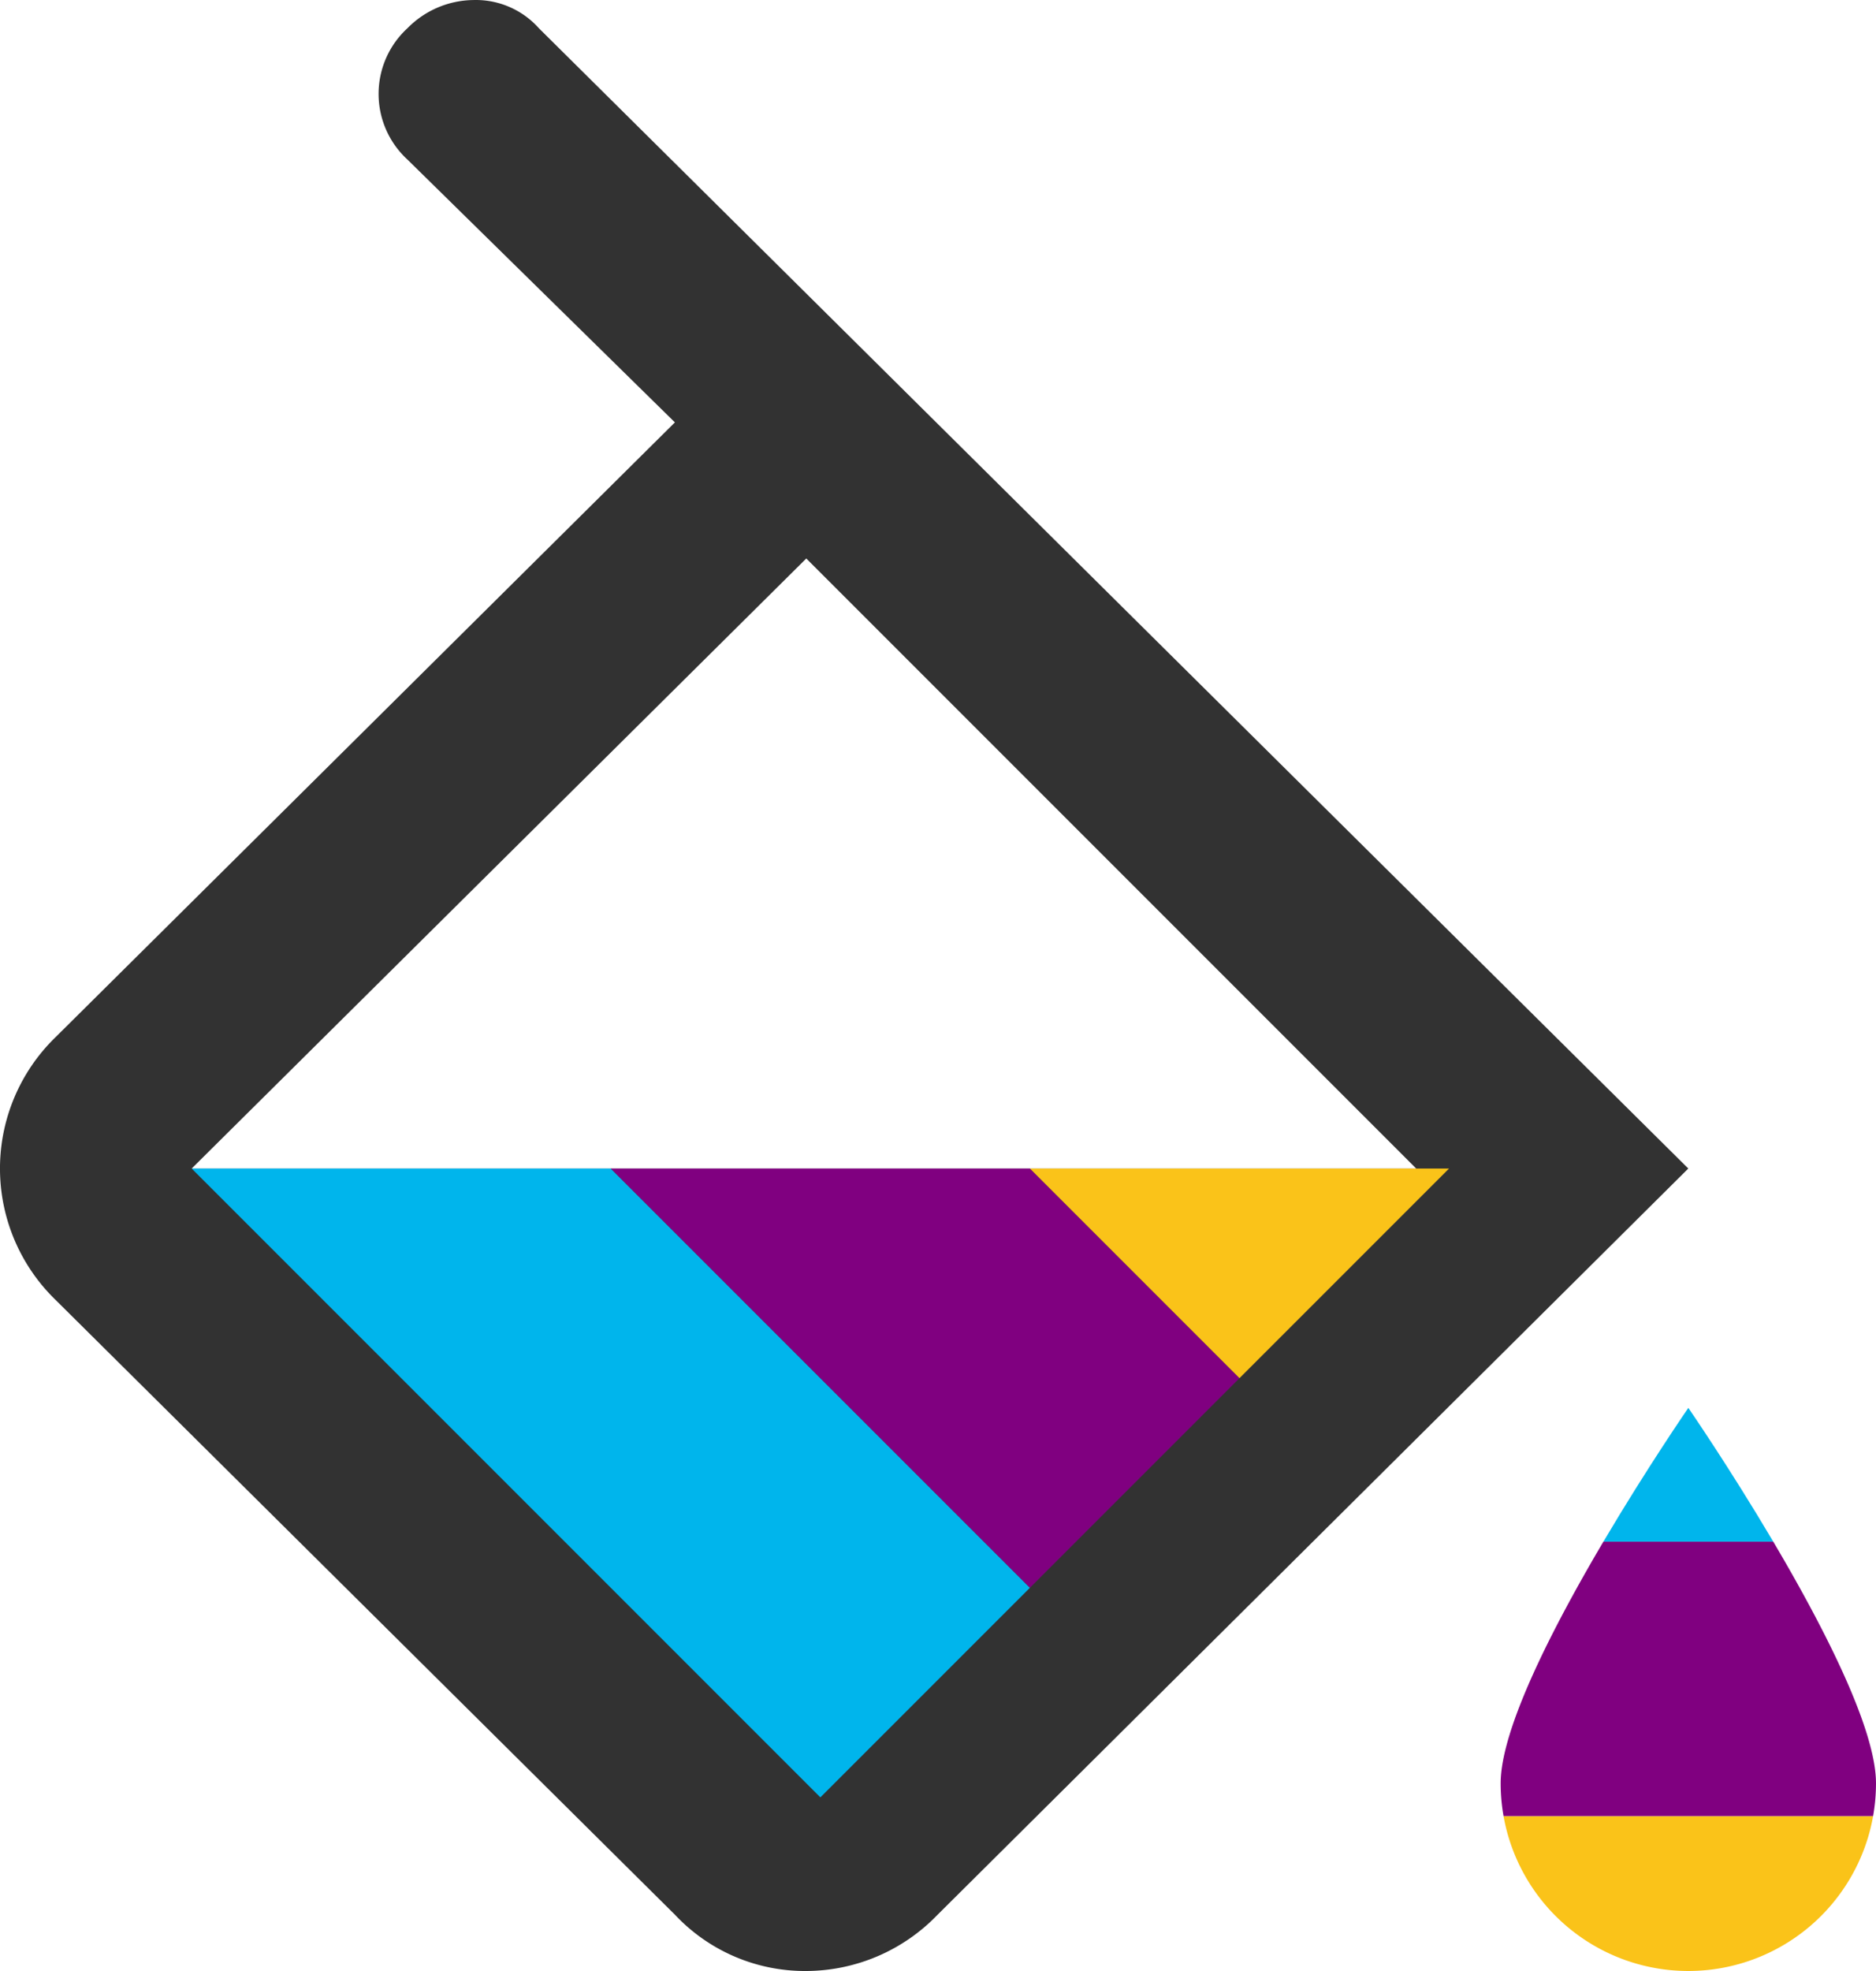 <?xml version="1.0" encoding="UTF-8" standalone="no"?>
<!-- Created with Inkscape (http://www.inkscape.org/) -->

<svg
   width="176.324mm"
   height="185.213mm"
   viewBox="0 0 176.324 185.213"
   version="1.1"
   id="svg5"
   xml:space="preserve"
   inkscape:version="1.2.2 (732a01da63, 2022-12-09)"
   sodipodi:docname="paint-paladins.svg"
   xmlns:inkscape="http://www.inkscape.org/namespaces/inkscape"
   xmlns:sodipodi="http://sodipodi.sourceforge.net/DTD/sodipodi-0.dtd"
   xmlns="http://www.w3.org/2000/svg"
   xmlns:svg="http://www.w3.org/2000/svg"><sodipodi:namedview
     id="namedview7"
     pagecolor="#505050"
     bordercolor="#eeeeee"
     borderopacity="1"
     inkscape:showpageshadow="0"
     inkscape:pageopacity="0"
     inkscape:pagecheckerboard="0"
     inkscape:deskcolor="#505050"
     inkscape:document-units="mm"
     showgrid="false"
     inkscape:zoom="0.26456984"
     inkscape:cx="865.55597"
     inkscape:cy="1094.2291"
     inkscape:window-width="1920"
     inkscape:window-height="1001"
     inkscape:window-x="-9"
     inkscape:window-y="-9"
     inkscape:window-maximized="1"
     inkscape:current-layer="layer1" /><defs
     id="defs2" /><g
     inkscape:label="Layer 1"
     inkscape:groupmode="layer"
     id="layer1"
     transform="translate(-71.602,-10.276)"><path
       id="path1269"
       style="fill:#fac319;fill-opacity:1;stroke-width:20.466;stroke-linecap:round"
       d="m 212.919,180.93 a 17.639,17.639 0 0 0 34.735,0 z" /><path
       id="path1271"
       style="fill:#800080;fill-opacity:1;stroke-width:20.466;stroke-linecap:round"
       d="m 222.306,155.139 c -4.671,7.904 -9.658,17.551 -9.658,22.71 a 17.639,17.639 0 0 0 0.271,3.08 h 34.735 a 17.639,17.639 0 0 0 0.271,-3.08 c 0,-5.159 -4.987,-14.806 -9.658,-22.71 z" /><path
       id="path1273"
       style="fill:#00b5ec;fill-opacity:1;stroke-width:20.466;stroke-linecap:round"
       d="m 230.287,142.572 c 0,0 -3.867,5.608 -7.98,12.568 h 15.961 c -4.113,-6.96 -7.98,-12.568 -7.98,-12.568 z" /><path
       d="m 122.248,12.926 a 7.938,7.938 0 0 0 -6.174,-2.646 8.819,8.819 0 0 0 -6.174,2.646 8.378,8.378 0 0 0 0,12.347 l 25.135,24.694 -58.208,57.767 a 17.198,17.198 0 0 0 0,24.694 l 58.208,57.767 a 16.757,16.757 0 0 0 12.347,5.292 17.198,17.198 0 0 0 12.347,-5.292 l 70.556,-70.115 z M 89.617,120.082 147.384,62.756 204.71,120.082 Z"
       id="path137"
       style="fill:#323232;fill-opacity:1;stroke-width:4.41" /><path
       id="rect447"
       style="fill:#00b5ec;fill-opacity:1;stroke-width:14.831;stroke-linecap:round"
       d="M 129.01,120.082 H 89.617 l 59.09,59.09 19.697,-19.697 z" /><path
       id="rect449"
       style="fill:#800080;fill-opacity:1;stroke-width:14.831;stroke-linecap:round"
       d="m 168.404,120.082 -39.394,-3.4e-4 39.394,39.394 19.697,-19.697 z" /><path
       id="rect451"
       style="fill:#fac319;fill-opacity:1;stroke-width:14.831;stroke-linecap:round"
       d="m 207.797,120.082 h -39.393 l 19.697,19.697 z" /></g></svg>
